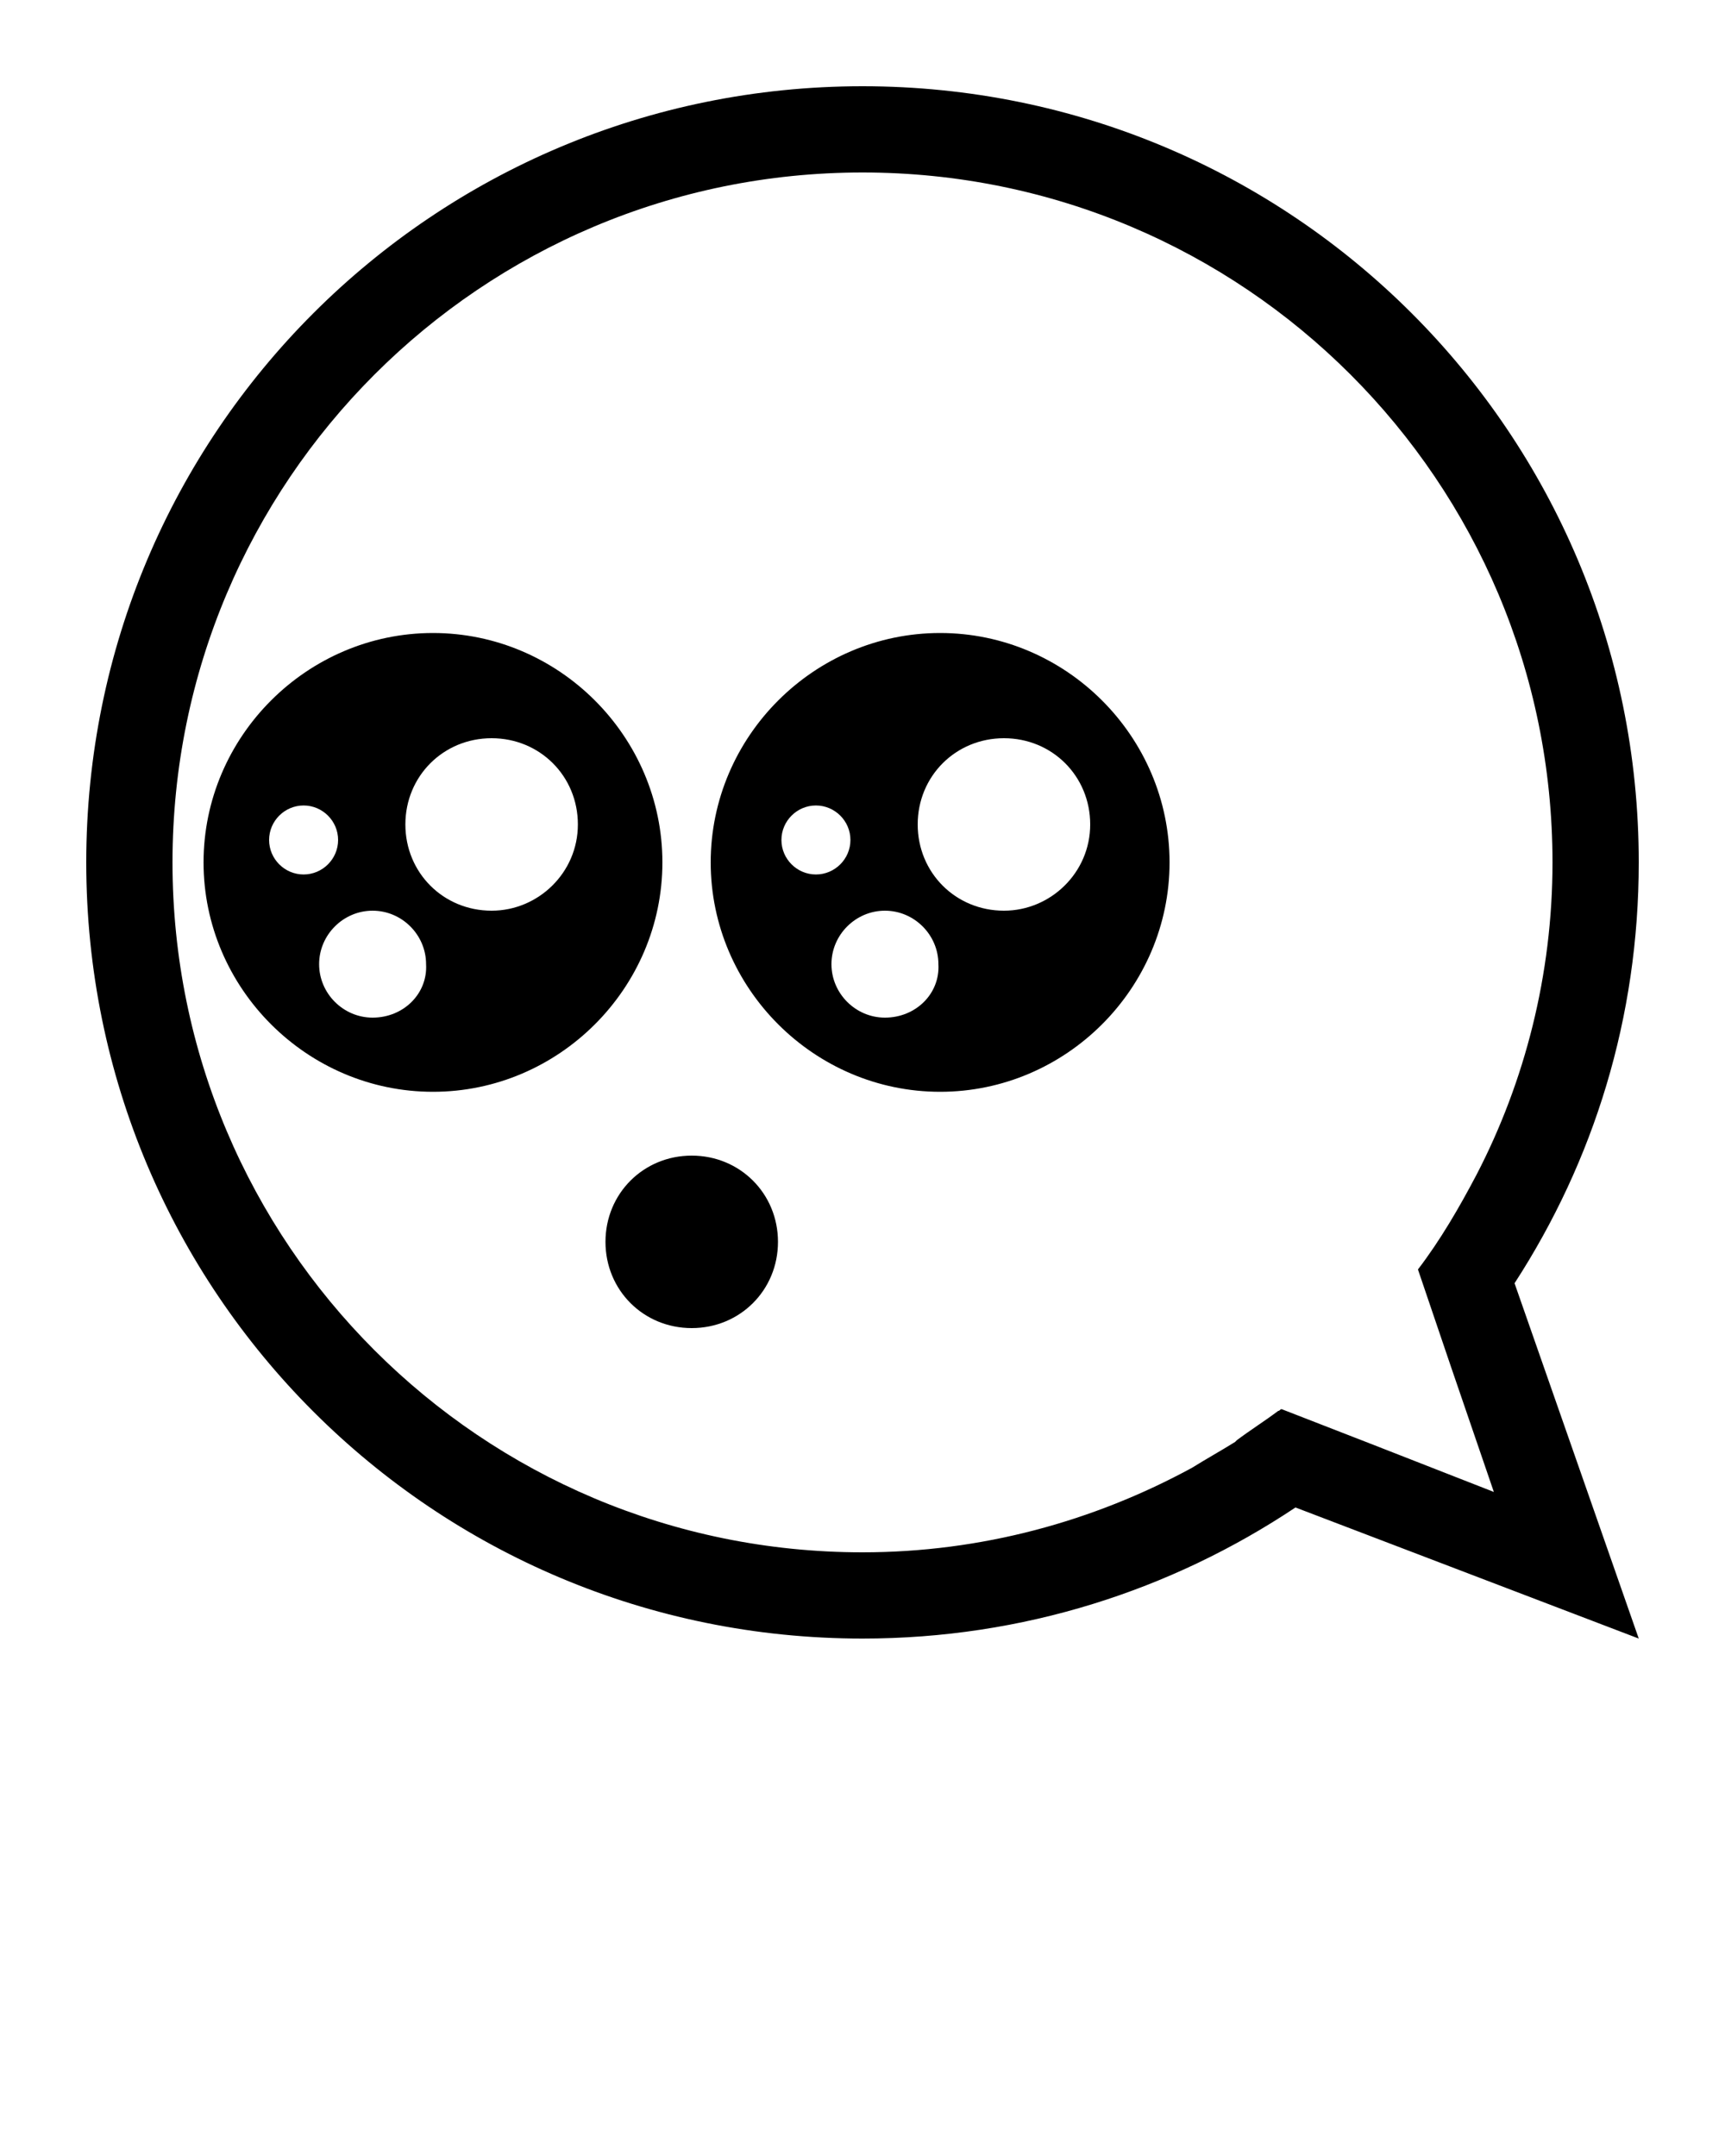 <?xml version="1.0" encoding="utf-8"?>
<!-- Generator: Adobe Illustrator 19.0.1, SVG Export Plug-In . SVG Version: 6.00 Build 0)  -->
<svg version="1.1" id="Слой_1" xmlns="http://www.w3.org/2000/svg" xmlns:xlink="http://www.w3.org/1999/xlink" x="0px" y="0px"
	 viewBox="-449 688 100 125" style="enable-background:new -449 688 100 125;" xml:space="preserve">
<path d="M-361.2,762.4c4.6-7.1,7.2-15.4,7.2-24.4c0-24.9-20.1-45-45-45s-45,20.1-45,45s20.1,45,45,45c9.3,0,17.9-2.8,25.1-7.6
	l19.9,7.6L-361.2,762.4L-361.2,762.4z M-369.3,771.8L-369.3,771.8l-5.4-2.1l0,0c-0.1,0-0.1,0.1-0.2,0.1l0,0
	c-0.8,0.6-1.6,1.1-2.4,1.7l-0.1,0.1c-0.8,0.5-1.7,1-2.5,1.5l0,0c-5.7,3.1-12.2,4.9-19.1,4.9c-22.1,0-40-17.9-40-40s17.9-40,40-40
	s40,17.9,40,40c0,6.5-1.6,12.7-4.4,18.1l0,0c-1,1.9-2.1,3.8-3.4,5.5l0,0l1.9,5.6l0,0l2.5,7.3L-369.3,771.8z M-408.9,755
	c-2.8,0-5,2.2-5,5s2.2,5,5,5c2.8,0,5-2.2,5-5S-406.1,755-408.9,755z M-423.9,724.7c-7.3,0-13.3,6-13.3,13.3s6,13.3,13.3,13.3
	c7.3,0,13.3-6,13.3-13.3S-416.6,724.7-423.9,724.7z M-433.4,736.7c0-1.1,0.9-2,2-2s2,0.9,2,2c0,1.1-0.9,2-2,2
	S-433.4,737.8-433.4,736.7z M-427.4,747c-1.7,0-3.1-1.4-3.1-3.1c0-1.7,1.4-3.1,3.1-3.1c1.7,0,3.1,1.4,3.1,3.1
	C-424.2,745.6-425.6,747-427.4,747z M-420.5,740.8c-2.8,0-5-2.2-5-5s2.2-5,5-5s5,2.2,5,5S-417.8,740.8-420.5,740.8z M-394.5,724.7
	c-7.3,0-13.3,6-13.3,13.3s6,13.3,13.3,13.3s13.3-6,13.3-13.3S-387.2,724.7-394.5,724.7z M-403.7,736.7c0-1.1,0.9-2,2-2
	c1.1,0,2,0.9,2,2c0,1.1-0.9,2-2,2C-402.8,738.7-403.7,737.8-403.7,736.7z M-397.7,747c-1.7,0-3.1-1.4-3.1-3.1c0-1.7,1.4-3.1,3.1-3.1
	c1.7,0,3.1,1.4,3.1,3.1C-394.5,745.6-395.9,747-397.7,747z M-390.8,740.8c-2.8,0-5-2.2-5-5s2.2-5,5-5c2.8,0,5,2.2,5,5
	S-388.1,740.8-390.8,740.8z"/>
</svg>
